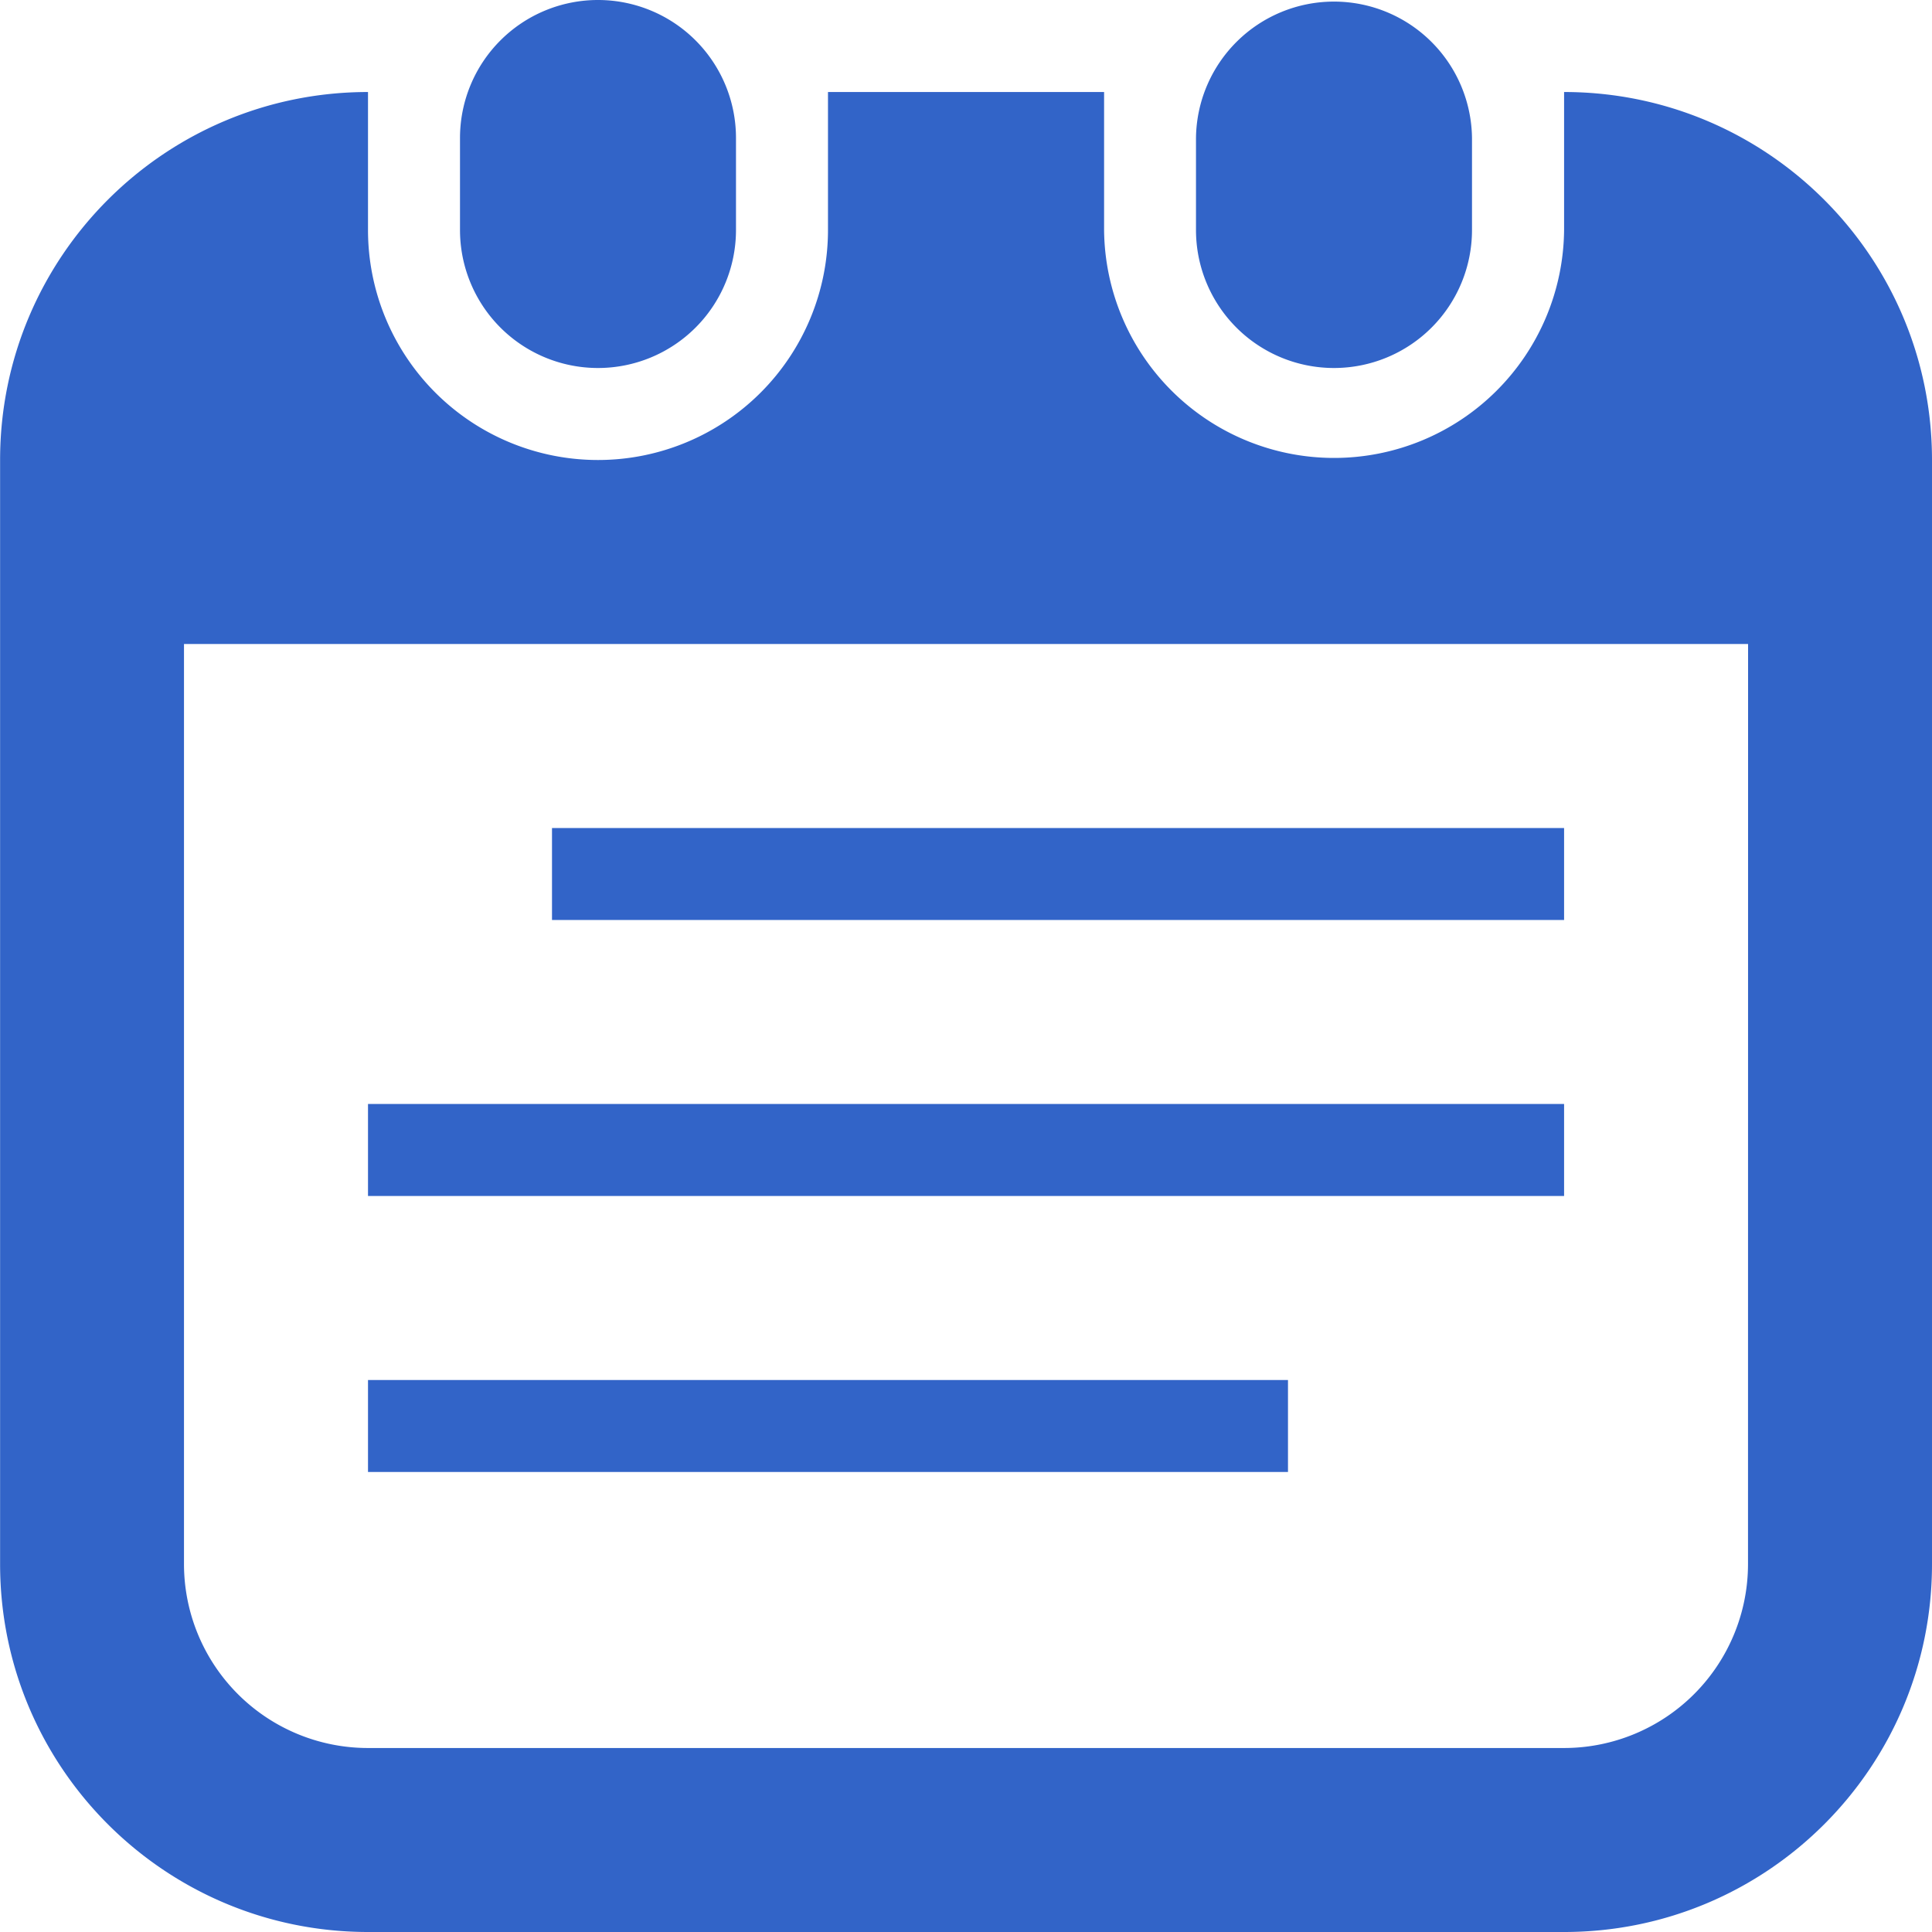 <svg xmlns="http://www.w3.org/2000/svg" viewBox="0 0 1024 1024"><path
    d="M707.05,195.05a73.15,73.15,0,0,0,73.14-73.14V73.14a73.15,73.15,0,0,0-146.29,0v48.77A73.15,73.15,0,0,0,707.05,195.05Zm-390.1,0a73.15,73.15,0,0,0,73.14-73.14V73.14a73.14,73.14,0,0,0-146.28,0v48.77A73.15,73.15,0,0,0,317,195.05ZM829,585.14H195.05v48.77H829Zm0-146.28H292.57v48.76H829ZM682.66,731.43H195.05v48.76H682.66ZM829,48.77v73.14a121.91,121.91,0,0,1-243.81,0V48.77H438.85v73.14a121.9,121.9,0,0,1-243.8,0V48.77c-107.73,0-195,87.32-195,195V829c0,107.71,87.32,195,195.05,195H829c107.72,0,195-87.33,195-195V243.81C1024,136.09,936.67,48.77,829,48.77ZM926.48,829A97.53,97.53,0,0,1,829,926.48H195.05A97.52,97.52,0,0,1,97.52,829V341.33h829Z"
    style="fill:#3264c8"
  /></svg>
